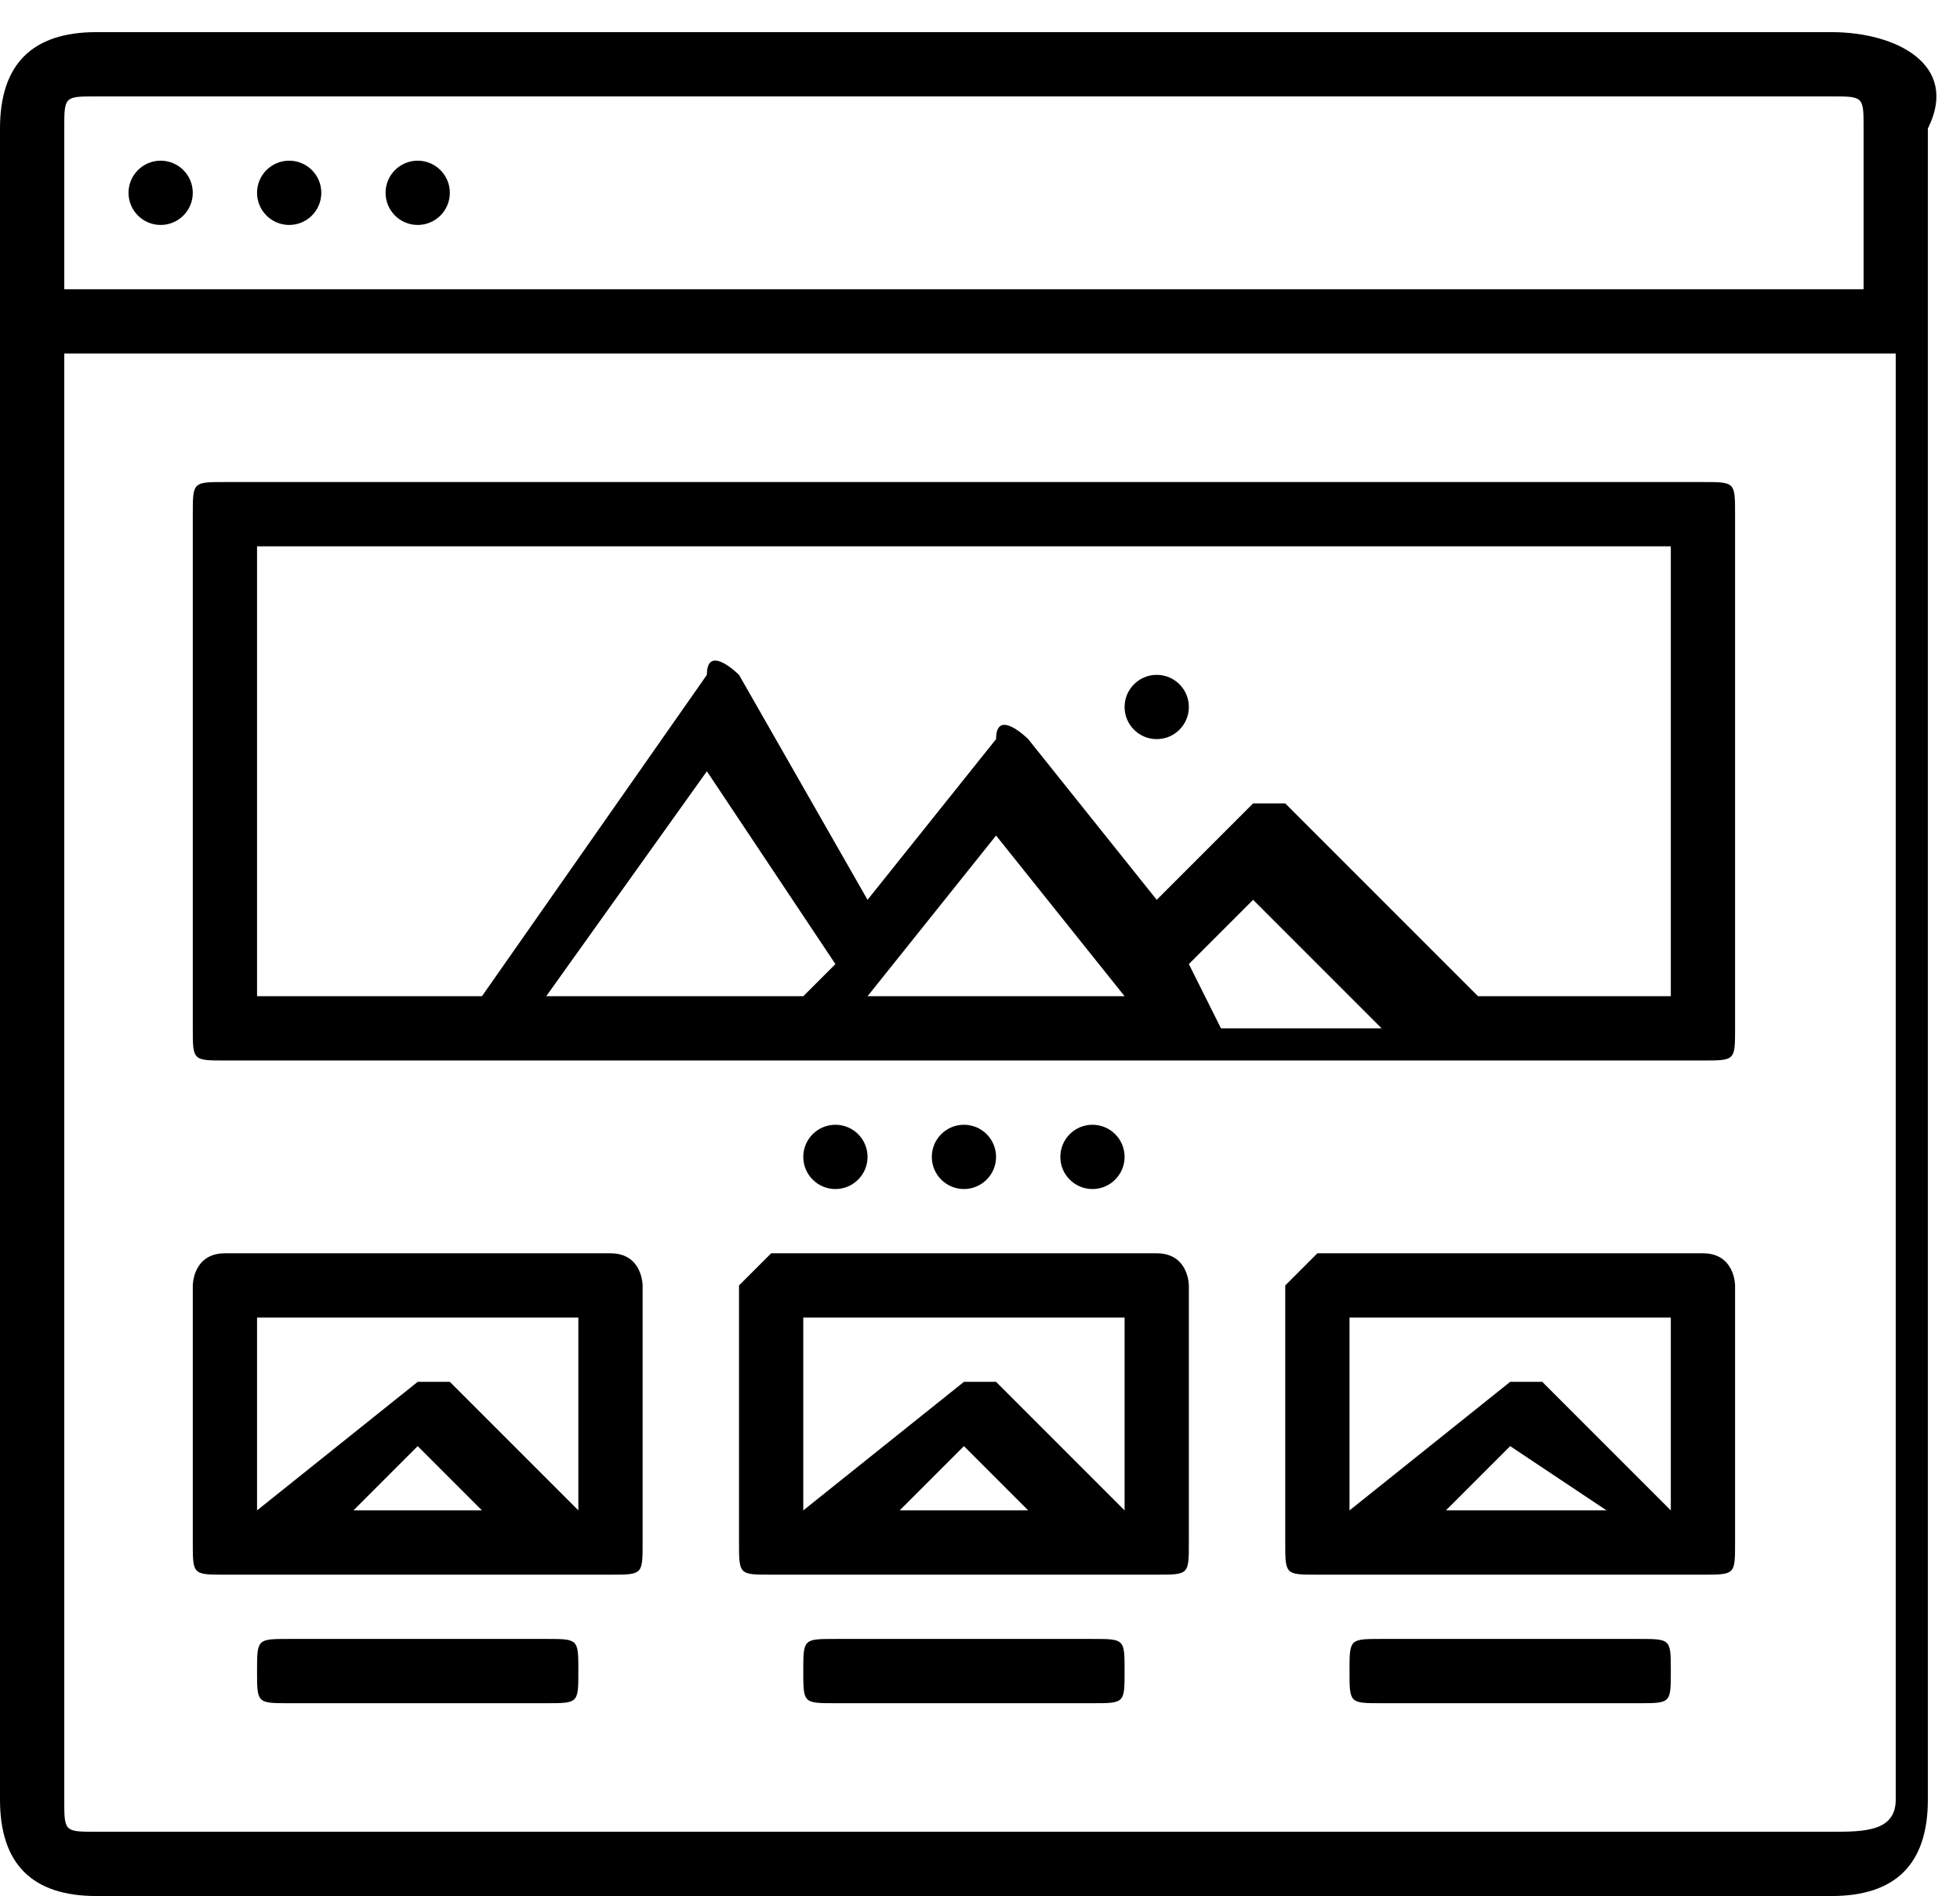 <?xml version="1.0" encoding="utf-8"?>
<!-- Generator: Adobe Illustrator 24.0.3, SVG Export Plug-In . SVG Version: 6.00 Build 0)  -->
<svg version="1.1" id="Calque_1" xmlns="http://www.w3.org/2000/svg" xmlns:xlink="http://www.w3.org/1999/xlink" x="0px" y="0px"
	 viewBox="0 0 6.1 5.9" style="enable-background:new 0 0 6.1 5.9;" xml:space="preserve">
<path d="M5.7,0.1H0.3C0.1,0.1,0,0.2,0,0.4v5.2c0,0.2,0.1,0.3,0.3,0.3h5.4c0.2,0,0.3-0.1,0.3-0.3V0.4C6.1,0.2,5.9,0.1,5.7,0.1z
	 M0.3,0.3h5.4c0.1,0,0.1,0,0.1,0.1v0.5H0.2V0.4C0.2,0.3,0.2,0.3,0.3,0.3z M5.7,5.7H0.3c-0.1,0-0.1,0-0.1-0.1V1.1h5.7v4.5
	C5.9,5.7,5.8,5.7,5.7,5.7z"/>
<circle cx="1.3" cy="0.6" r="0.1"/>
<circle cx="0.9" cy="0.6" r="0.1"/>
<circle cx="0.5" cy="0.6" r="0.1"/>
<path d="M5.3,1.5H0.7c-0.1,0-0.1,0-0.1,0.1v1.6c0,0.1,0,0.1,0.1,0.1h4.6c0.1,0,0.1,0,0.1-0.1V1.6C5.4,1.5,5.4,1.5,5.3,1.5z M3.7,3
	l0.2-0.2l0.4,0.4H3.8L3.7,3z M3.5,3.1H2.7l0.4-0.5L3.5,3.1z M2.5,3.1H1.7l0.5-0.7l0.4,0.6L2.5,3.1z M5.2,3.1H4.6L4,2.5
	c0,0-0.1,0-0.1,0l0,0L3.6,2.8L3.2,2.3c0,0-0.1-0.1-0.1,0c0,0,0,0,0,0L2.7,2.8L2.3,2.1c0,0-0.1-0.1-0.1,0c0,0,0,0,0,0l-0.7,1H0.8V1.7
	h4.4L5.2,3.1L5.2,3.1z"/>
<circle cx="3.6" cy="2.2" r="0.1"/>
<circle cx="3.4" cy="3.6" r="0.1"/>
<circle cx="3" cy="3.6" r="0.1"/>
<circle cx="2.6" cy="3.6" r="0.1"/>
<path d="M1.9,3.9H0.7C0.6,3.9,0.6,4,0.6,4v0.8c0,0.1,0,0.1,0.1,0.1h1.2C2,4.9,2,4.9,2,4.8V4C2,4,2,3.9,1.9,3.9z M1.8,4.1v0.6
	L1.4,4.3c0,0-0.1,0-0.1,0L0.8,4.7V4.1L1.8,4.1L1.8,4.1z M1.5,4.7H1.1l0.2-0.2L1.5,4.7z"/>
<path d="M3.6,3.9H2.4C2.4,3.9,2.3,4,2.3,4v0.8c0,0.1,0,0.1,0.1,0.1h1.2c0.1,0,0.1,0,0.1-0.1V4C3.7,4,3.7,3.9,3.6,3.9z M3.5,4.1v0.6
	L3.1,4.3c0,0-0.1,0-0.1,0L2.5,4.7V4.1L3.5,4.1L3.5,4.1z M3.2,4.7H2.8L3,4.5L3.2,4.7z"/>
<path d="M5.3,3.9H4.1C4.1,3.9,4,4,4,4v0.8c0,0.1,0,0.1,0.1,0.1h1.2c0.1,0,0.1,0,0.1-0.1V4C5.4,4,5.4,3.9,5.3,3.9z M5.2,4.1v0.6
	L4.8,4.3c0,0-0.1,0-0.1,0L4.2,4.7V4.1L5.2,4.1L5.2,4.1z M5,4.7H4.5l0.2-0.2L5,4.7z"/>
<path d="M1.7,5.1H0.9c-0.1,0-0.1,0-0.1,0.1s0,0.1,0.1,0.1h0.8c0.1,0,0.1,0,0.1-0.1S1.8,5.1,1.7,5.1z"/>
<path d="M3.4,5.1H2.6c-0.1,0-0.1,0-0.1,0.1s0,0.1,0.1,0.1h0.8c0.1,0,0.1,0,0.1-0.1S3.5,5.1,3.4,5.1z"/>
<path d="M5.1,5.1H4.3c-0.1,0-0.1,0-0.1,0.1s0,0.1,0.1,0.1h0.8c0.1,0,0.1,0,0.1-0.1S5.2,5.1,5.1,5.1z"/>
</svg>
